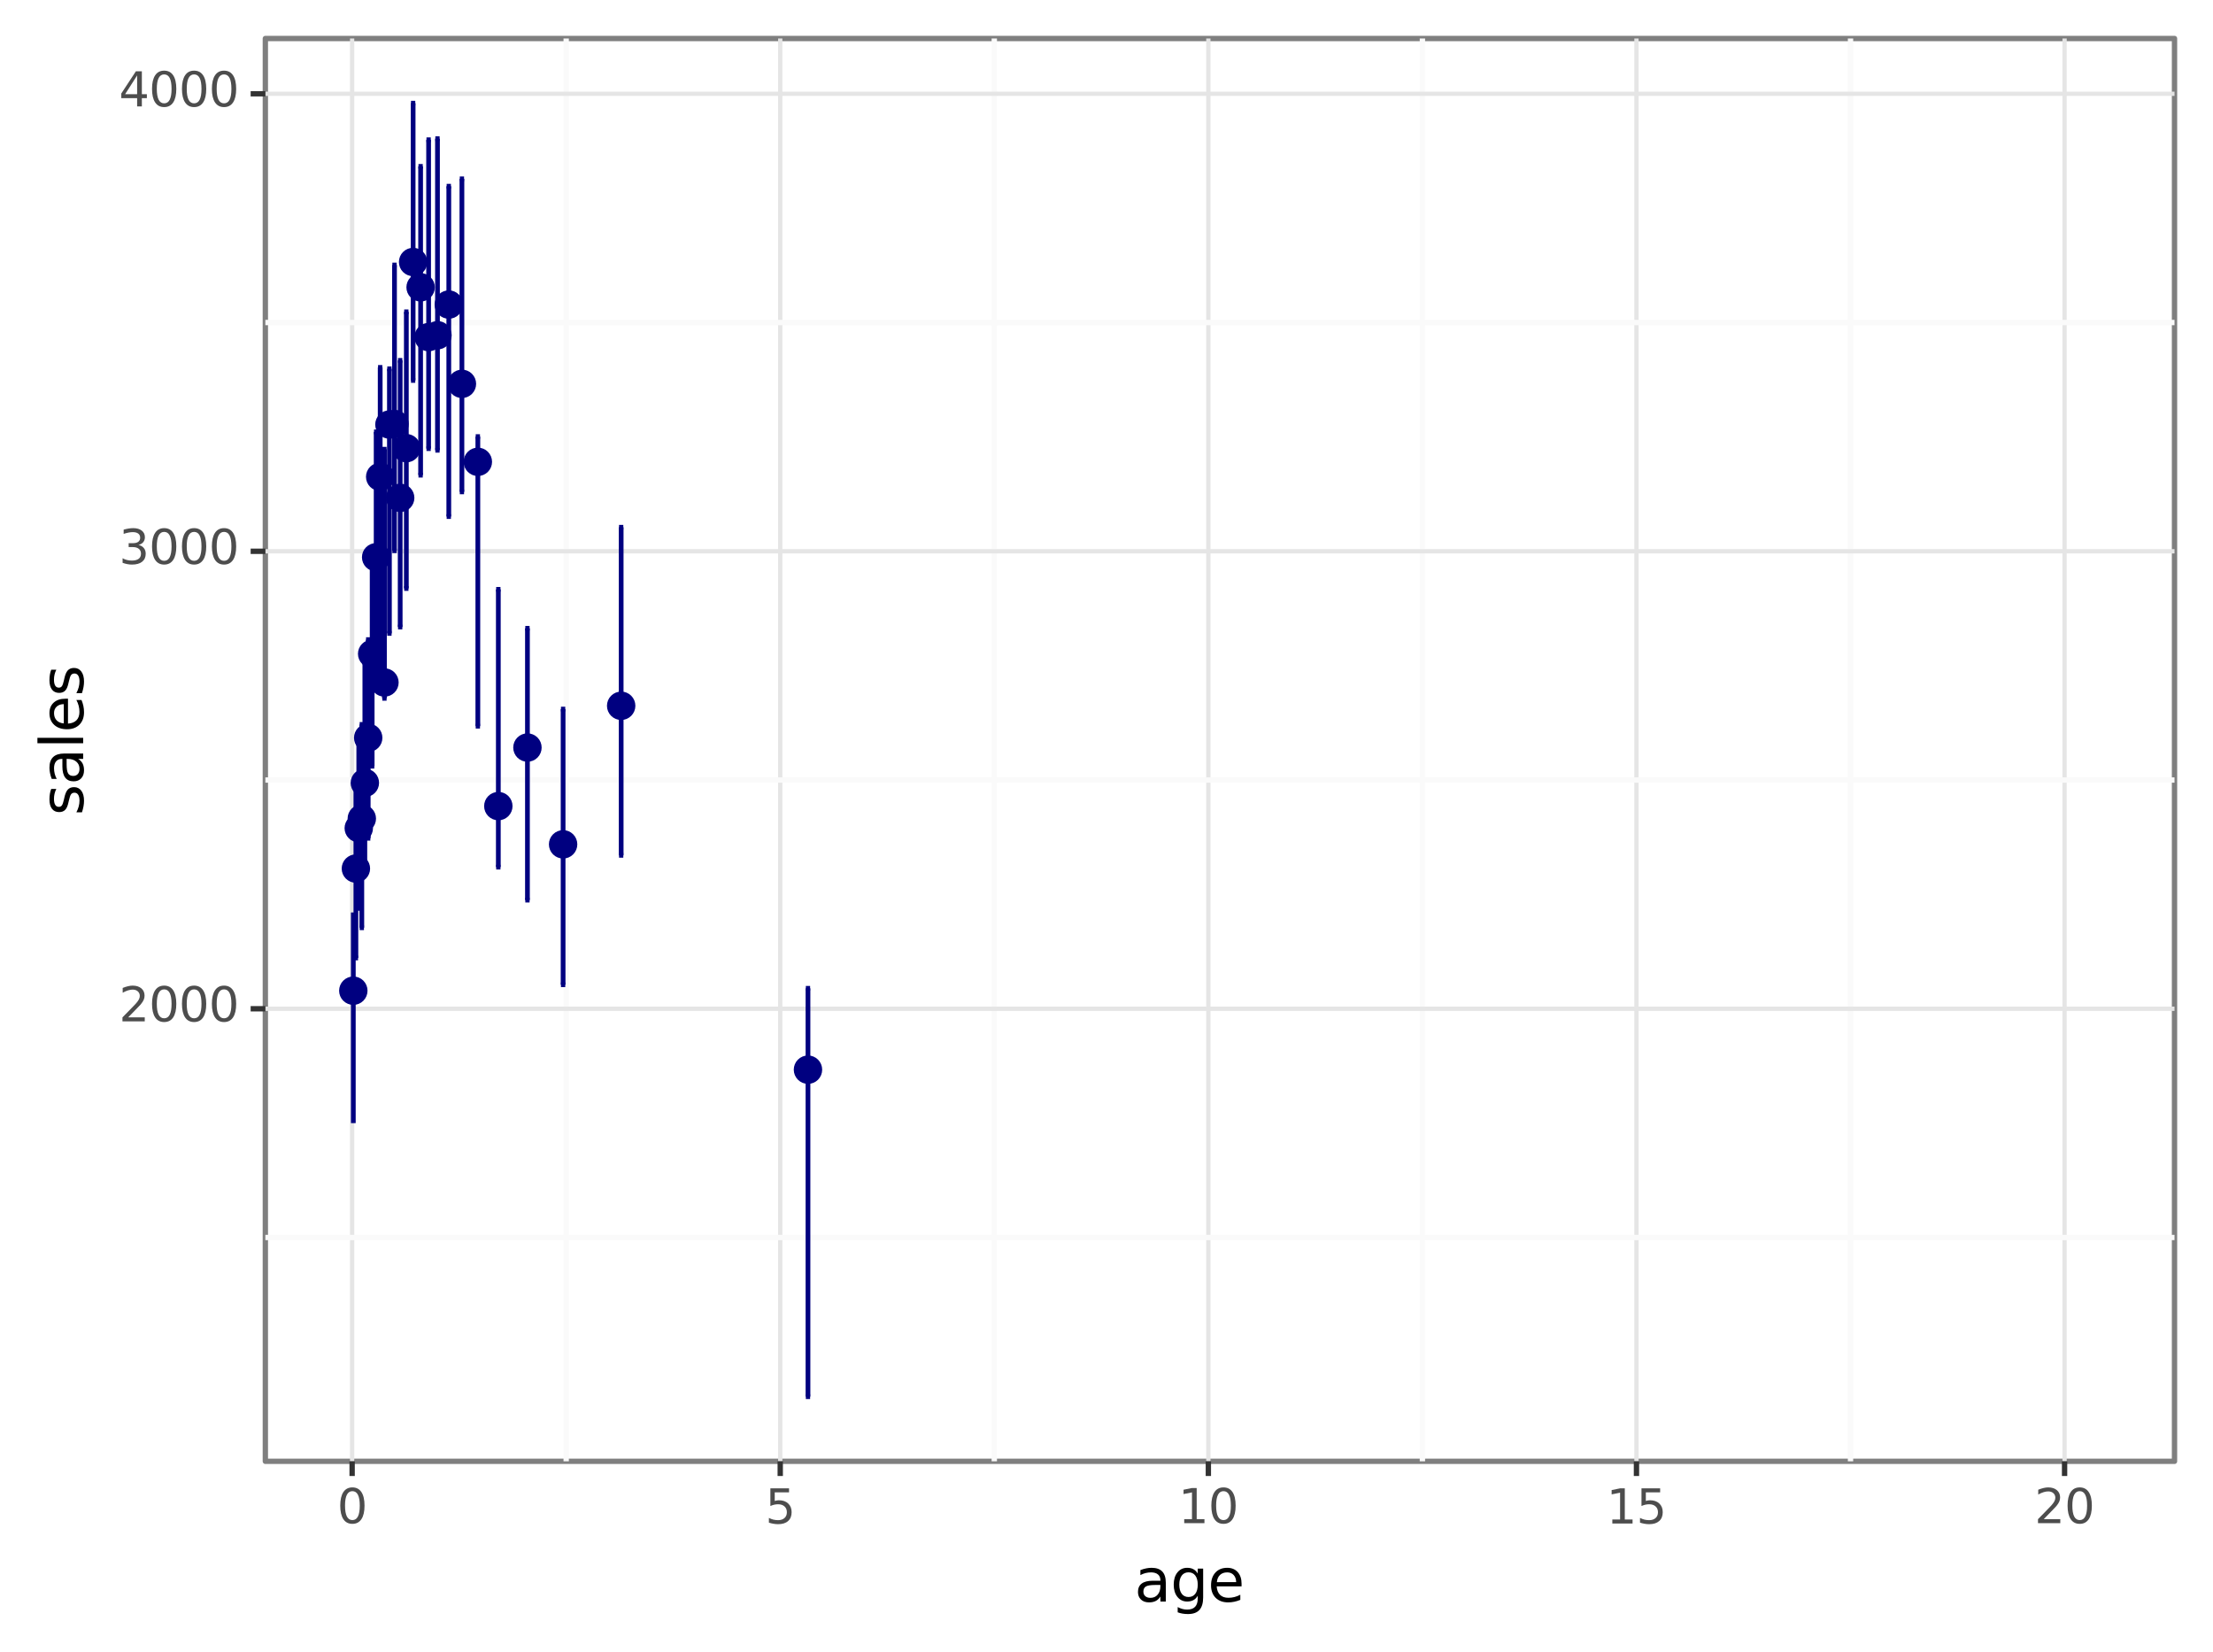 <?xml version="1.0" encoding="utf-8" standalone="no"?>
<!DOCTYPE svg PUBLIC "-//W3C//DTD SVG 1.1//EN"
  "http://www.w3.org/Graphics/SVG/1.1/DTD/svg11.dtd">
<svg xmlns:xlink="http://www.w3.org/1999/xlink" width="413.956pt" height="309.025pt" viewBox="0 0 413.956 309.025" xmlns="http://www.w3.org/2000/svg" version="1.1">
 <rect x="0" y="0" width="413.956" height="309.025" fill="#808080" stroke="none"/>
 <defs>
  <style type="text/css">*{stroke-linejoin: round; stroke-linecap: butt}</style>
 </defs>
 <g id="figure_1">
  <g id="patch_1">
   <path d="M 0 309.025 
L 413.956 309.025 
L 413.956 0 
L 0 0 
z
" style="fill: #ffffff; stroke: #ffffff; stroke-linejoin: miter"/>
  </g>
  <g id="axes_1">
   <g id="patch_2">
    <path d="M 49.636 273.312 
L 406.756 273.312 
L 406.756 7.2 
L 49.636 7.2 
z
" style="fill: #ffffff; stroke: #7f7f7f; stroke-linejoin: miter"/>
   </g>
   <g id="matplotlib.axis_1">
    <g id="xtick_1">
     <g id="line2d_1">
      <path d="M 65.868 273.312 
L 65.868 7.2 
" clip-path="url(#p8d44f5bd88)" style="fill: none; stroke: #e5e5e5; stroke-width: 0.8"/>
     </g>
     <g id="line2d_2">
      <path d="M 65.868 273.312 
" style="fill: none; stroke: #000000; stroke-width: 3"/>
      <defs>
       <path id="m0b0935848e" d="M 0 0 
L 0 2.75 
" style="stroke: #333333"/>
      </defs>
      <g>
       <use xlink:href="#m0b0935848e" x="65.868" y="273.312" style="stroke: #333333"/>
      </g>
     </g>
     <g id="text_1">
      <!-- $\mathdefault{0}$ -->
      <g style="fill: #4d4d4d" transform="translate(63.052 284.949) scale(0.088 -0.088)">
       <defs>
        <path id="DejaVuSans-30" d="M 2034 4250 
Q 1547 4250 1301 3770 
Q 1056 3291 1056 2328 
Q 1056 1369 1301 889 
Q 1547 409 2034 409 
Q 2525 409 2770 889 
Q 3016 1369 3016 2328 
Q 3016 3291 2770 3770 
Q 2525 4250 2034 4250 
z
M 2034 4750 
Q 2819 4750 3233 4129 
Q 3647 3509 3647 2328 
Q 3647 1150 3233 529 
Q 2819 -91 2034 -91 
Q 1250 -91 836 529 
Q 422 1150 422 2328 
Q 422 3509 836 4129 
Q 1250 4750 2034 4750 
z
" transform="scale(0.016)"/>
       </defs>
       <use xlink:href="#DejaVuSans-30" transform="translate(0 0.781)"/>
      </g>
     </g>
    </g>
    <g id="xtick_2">
     <g id="line2d_3">
      <path d="M 145.949 273.312 
L 145.949 7.2 
" clip-path="url(#p8d44f5bd88)" style="fill: none; stroke: #e5e5e5; stroke-width: 0.8"/>
     </g>
     <g id="line2d_4">
      <path d="M 145.949 273.312 
" style="fill: none; stroke: #000000; stroke-width: 3"/>
      <g>
       <use xlink:href="#m0b0935848e" x="145.949" y="273.312" style="stroke: #333333"/>
      </g>
     </g>
     <g id="text_2">
      <!-- $\mathdefault{5}$ -->
      <g style="fill: #4d4d4d" transform="translate(143.133 284.949) scale(0.088 -0.088)">
       <defs>
        <path id="DejaVuSans-35" d="M 691 4666 
L 3169 4666 
L 3169 4134 
L 1269 4134 
L 1269 2991 
Q 1406 3038 1543 3061 
Q 1681 3084 1819 3084 
Q 2600 3084 3056 2656 
Q 3513 2228 3513 1497 
Q 3513 744 3044 326 
Q 2575 -91 1722 -91 
Q 1428 -91 1123 -41 
Q 819 9 494 109 
L 494 744 
Q 775 591 1075 516 
Q 1375 441 1709 441 
Q 2250 441 2565 725 
Q 2881 1009 2881 1497 
Q 2881 1984 2565 2268 
Q 2250 2553 1709 2553 
Q 1456 2553 1204 2497 
Q 953 2441 691 2322 
L 691 4666 
z
" transform="scale(0.016)"/>
       </defs>
       <use xlink:href="#DejaVuSans-35" transform="translate(0 0.094)"/>
      </g>
     </g>
    </g>
    <g id="xtick_3">
     <g id="line2d_5">
      <path d="M 226.031 273.312 
L 226.031 7.2 
" clip-path="url(#p8d44f5bd88)" style="fill: none; stroke: #e5e5e5; stroke-width: 0.8"/>
     </g>
     <g id="line2d_6">
      <path d="M 226.031 273.312 
" style="fill: none; stroke: #000000; stroke-width: 3"/>
      <g>
       <use xlink:href="#m0b0935848e" x="226.031" y="273.312" style="stroke: #333333"/>
      </g>
     </g>
     <g id="text_3">
      <!-- $\mathdefault{10}$ -->
      <g style="fill: #4d4d4d" transform="translate(220.399 284.949) scale(0.088 -0.088)">
       <defs>
        <path id="DejaVuSans-31" d="M 794 531 
L 1825 531 
L 1825 4091 
L 703 3866 
L 703 4441 
L 1819 4666 
L 2450 4666 
L 2450 531 
L 3481 531 
L 3481 0 
L 794 0 
L 794 531 
z
" transform="scale(0.016)"/>
       </defs>
       <use xlink:href="#DejaVuSans-31" transform="translate(0 0.781)"/>
       <use xlink:href="#DejaVuSans-30" transform="translate(63.623 0.781)"/>
      </g>
     </g>
    </g>
    <g id="xtick_4">
     <g id="line2d_7">
      <path d="M 306.112 273.312 
L 306.112 7.2 
" clip-path="url(#p8d44f5bd88)" style="fill: none; stroke: #e5e5e5; stroke-width: 0.8"/>
     </g>
     <g id="line2d_8">
      <path d="M 306.112 273.312 
" style="fill: none; stroke: #000000; stroke-width: 3"/>
      <g>
       <use xlink:href="#m0b0935848e" x="306.112" y="273.312" style="stroke: #333333"/>
      </g>
     </g>
     <g id="text_4">
      <!-- $\mathdefault{15}$ -->
      <g style="fill: #4d4d4d" transform="translate(300.48 284.949) scale(0.088 -0.088)">
       <use xlink:href="#DejaVuSans-31" transform="translate(0 0.094)"/>
       <use xlink:href="#DejaVuSans-35" transform="translate(63.623 0.094)"/>
      </g>
     </g>
    </g>
    <g id="xtick_5">
     <g id="line2d_9">
      <path d="M 386.193 273.312 
L 386.193 7.2 
" clip-path="url(#p8d44f5bd88)" style="fill: none; stroke: #e5e5e5; stroke-width: 0.8"/>
     </g>
     <g id="line2d_10">
      <path d="M 386.193 273.312 
" style="fill: none; stroke: #000000; stroke-width: 3"/>
      <g>
       <use xlink:href="#m0b0935848e" x="386.193" y="273.312" style="stroke: #333333"/>
      </g>
     </g>
     <g id="text_5">
      <!-- $\mathdefault{20}$ -->
      <g style="fill: #4d4d4d" transform="translate(380.561 284.949) scale(0.088 -0.088)">
       <defs>
        <path id="DejaVuSans-32" d="M 1228 531 
L 3431 531 
L 3431 0 
L 469 0 
L 469 531 
Q 828 903 1448 1529 
Q 2069 2156 2228 2338 
Q 2531 2678 2651 2914 
Q 2772 3150 2772 3378 
Q 2772 3750 2511 3984 
Q 2250 4219 1831 4219 
Q 1534 4219 1204 4116 
Q 875 4013 500 3803 
L 500 4441 
Q 881 4594 1212 4672 
Q 1544 4750 1819 4750 
Q 2544 4750 2975 4387 
Q 3406 4025 3406 3419 
Q 3406 3131 3298 2873 
Q 3191 2616 2906 2266 
Q 2828 2175 2409 1742 
Q 1991 1309 1228 531 
z
" transform="scale(0.016)"/>
       </defs>
       <use xlink:href="#DejaVuSans-32" transform="translate(0 0.781)"/>
       <use xlink:href="#DejaVuSans-30" transform="translate(63.623 0.781)"/>
      </g>
     </g>
    </g>
    <g id="xtick_6">
     <g id="line2d_11">
      <path d="M 105.909 273.312 
L 105.909 7.2 
" clip-path="url(#p8d44f5bd88)" style="fill: none; stroke: #fafafa"/>
     </g>
    </g>
    <g id="xtick_7">
     <g id="line2d_12">
      <path d="M 185.99 273.312 
L 185.99 7.2 
" clip-path="url(#p8d44f5bd88)" style="fill: none; stroke: #fafafa"/>
     </g>
    </g>
    <g id="xtick_8">
     <g id="line2d_13">
      <path d="M 266.071 273.312 
L 266.071 7.2 
" clip-path="url(#p8d44f5bd88)" style="fill: none; stroke: #fafafa"/>
     </g>
    </g>
    <g id="xtick_9">
     <g id="line2d_14">
      <path d="M 346.152 273.312 
L 346.152 7.2 
" clip-path="url(#p8d44f5bd88)" style="fill: none; stroke: #fafafa"/>
     </g>
    </g>
    <g id="text_6">
     <!-- age -->
     <g transform="translate(212.19 299.537) scale(0.11 -0.11)">
      <defs>
       <path id="DejaVuSans-61" d="M 2194 1759 
Q 1497 1759 1228 1600 
Q 959 1441 959 1056 
Q 959 750 1161 570 
Q 1363 391 1709 391 
Q 2188 391 2477 730 
Q 2766 1069 2766 1631 
L 2766 1759 
L 2194 1759 
z
M 3341 1997 
L 3341 0 
L 2766 0 
L 2766 531 
Q 2569 213 2275 61 
Q 1981 -91 1556 -91 
Q 1019 -91 701 211 
Q 384 513 384 1019 
Q 384 1609 779 1909 
Q 1175 2209 1959 2209 
L 2766 2209 
L 2766 2266 
Q 2766 2663 2505 2880 
Q 2244 3097 1772 3097 
Q 1472 3097 1187 3025 
Q 903 2953 641 2809 
L 641 3341 
Q 956 3463 1253 3523 
Q 1550 3584 1831 3584 
Q 2591 3584 2966 3190 
Q 3341 2797 3341 1997 
z
" transform="scale(0.016)"/>
       <path id="DejaVuSans-67" d="M 2906 1791 
Q 2906 2416 2648 2759 
Q 2391 3103 1925 3103 
Q 1463 3103 1205 2759 
Q 947 2416 947 1791 
Q 947 1169 1205 825 
Q 1463 481 1925 481 
Q 2391 481 2648 825 
Q 2906 1169 2906 1791 
z
M 3481 434 
Q 3481 -459 3084 -895 
Q 2688 -1331 1869 -1331 
Q 1566 -1331 1297 -1286 
Q 1028 -1241 775 -1147 
L 775 -588 
Q 1028 -725 1275 -790 
Q 1522 -856 1778 -856 
Q 2344 -856 2625 -561 
Q 2906 -266 2906 331 
L 2906 616 
Q 2728 306 2450 153 
Q 2172 0 1784 0 
Q 1141 0 747 490 
Q 353 981 353 1791 
Q 353 2603 747 3093 
Q 1141 3584 1784 3584 
Q 2172 3584 2450 3431 
Q 2728 3278 2906 2969 
L 2906 3500 
L 3481 3500 
L 3481 434 
z
" transform="scale(0.016)"/>
       <path id="DejaVuSans-65" d="M 3597 1894 
L 3597 1613 
L 953 1613 
Q 991 1019 1311 708 
Q 1631 397 2203 397 
Q 2534 397 2845 478 
Q 3156 559 3463 722 
L 3463 178 
Q 3153 47 2828 -22 
Q 2503 -91 2169 -91 
Q 1331 -91 842 396 
Q 353 884 353 1716 
Q 353 2575 817 3079 
Q 1281 3584 2069 3584 
Q 2775 3584 3186 3129 
Q 3597 2675 3597 1894 
z
M 3022 2063 
Q 3016 2534 2758 2815 
Q 2500 3097 2075 3097 
Q 1594 3097 1305 2825 
Q 1016 2553 972 2059 
L 3022 2063 
z
" transform="scale(0.016)"/>
      </defs>
      <use xlink:href="#DejaVuSans-61"/>
      <use xlink:href="#DejaVuSans-67" x="61.279"/>
      <use xlink:href="#DejaVuSans-65" x="124.756"/>
     </g>
    </g>
   </g>
   <g id="matplotlib.axis_2">
    <g id="ytick_1">
     <g id="line2d_15">
      <path d="M 49.636 188.67 
L 406.756 188.67 
" clip-path="url(#p8d44f5bd88)" style="fill: none; stroke: #e5e5e5; stroke-width: 0.8"/>
     </g>
     <g id="line2d_16">
      <path d="M 49.636 188.67 
" style="fill: none; stroke: #000000; stroke-width: 3"/>
      <defs>
       <path id="m72d43725ff" d="M 0 0 
L -2.75 0 
" style="stroke: #333333"/>
      </defs>
      <g>
       <use xlink:href="#m72d43725ff" x="49.636" y="188.67" style="stroke: #333333"/>
      </g>
     </g>
     <g id="text_7">
      <!-- $\mathdefault{2000}$ -->
      <g style="fill: #4d4d4d" transform="translate(22.246 191.098) scale(0.088 -0.088)">
       <use xlink:href="#DejaVuSans-32" transform="translate(0 0.781)"/>
       <use xlink:href="#DejaVuSans-30" transform="translate(63.623 0.781)"/>
       <use xlink:href="#DejaVuSans-30" transform="translate(127.246 0.781)"/>
       <use xlink:href="#DejaVuSans-30" transform="translate(190.869 0.781)"/>
      </g>
     </g>
    </g>
    <g id="ytick_2">
     <g id="line2d_17">
      <path d="M 49.636 103.106 
L 406.756 103.106 
" clip-path="url(#p8d44f5bd88)" style="fill: none; stroke: #e5e5e5; stroke-width: 0.8"/>
     </g>
     <g id="line2d_18">
      <path d="M 49.636 103.106 
" style="fill: none; stroke: #000000; stroke-width: 3"/>
      <g>
       <use xlink:href="#m72d43725ff" x="49.636" y="103.106" style="stroke: #333333"/>
      </g>
     </g>
     <g id="text_8">
      <!-- $\mathdefault{3000}$ -->
      <g style="fill: #4d4d4d" transform="translate(22.246 105.535) scale(0.088 -0.088)">
       <defs>
        <path id="DejaVuSans-33" d="M 2597 2516 
Q 3050 2419 3304 2112 
Q 3559 1806 3559 1356 
Q 3559 666 3084 287 
Q 2609 -91 1734 -91 
Q 1441 -91 1130 -33 
Q 819 25 488 141 
L 488 750 
Q 750 597 1062 519 
Q 1375 441 1716 441 
Q 2309 441 2620 675 
Q 2931 909 2931 1356 
Q 2931 1769 2642 2001 
Q 2353 2234 1838 2234 
L 1294 2234 
L 1294 2753 
L 1863 2753 
Q 2328 2753 2575 2939 
Q 2822 3125 2822 3475 
Q 2822 3834 2567 4026 
Q 2313 4219 1838 4219 
Q 1578 4219 1281 4162 
Q 984 4106 628 3988 
L 628 4550 
Q 988 4650 1302 4700 
Q 1616 4750 1894 4750 
Q 2613 4750 3031 4423 
Q 3450 4097 3450 3541 
Q 3450 3153 3228 2886 
Q 3006 2619 2597 2516 
z
" transform="scale(0.016)"/>
       </defs>
       <use xlink:href="#DejaVuSans-33" transform="translate(0 0.781)"/>
       <use xlink:href="#DejaVuSans-30" transform="translate(63.623 0.781)"/>
       <use xlink:href="#DejaVuSans-30" transform="translate(127.246 0.781)"/>
       <use xlink:href="#DejaVuSans-30" transform="translate(190.869 0.781)"/>
      </g>
     </g>
    </g>
    <g id="ytick_3">
     <g id="line2d_19">
      <path d="M 49.636 17.543 
L 406.756 17.543 
" clip-path="url(#p8d44f5bd88)" style="fill: none; stroke: #e5e5e5; stroke-width: 0.8"/>
     </g>
     <g id="line2d_20">
      <path d="M 49.636 17.543 
" style="fill: none; stroke: #000000; stroke-width: 3"/>
      <g>
       <use xlink:href="#m72d43725ff" x="49.636" y="17.543" style="stroke: #333333"/>
      </g>
     </g>
     <g id="text_9">
      <!-- $\mathdefault{4000}$ -->
      <g style="fill: #4d4d4d" transform="translate(22.246 19.971) scale(0.088 -0.088)">
       <defs>
        <path id="DejaVuSans-34" d="M 2419 4116 
L 825 1625 
L 2419 1625 
L 2419 4116 
z
M 2253 4666 
L 3047 4666 
L 3047 1625 
L 3713 1625 
L 3713 1100 
L 3047 1100 
L 3047 0 
L 2419 0 
L 2419 1100 
L 313 1100 
L 313 1709 
L 2253 4666 
z
" transform="scale(0.016)"/>
       </defs>
       <use xlink:href="#DejaVuSans-34" transform="translate(0 0.781)"/>
       <use xlink:href="#DejaVuSans-30" transform="translate(63.623 0.781)"/>
       <use xlink:href="#DejaVuSans-30" transform="translate(127.246 0.781)"/>
       <use xlink:href="#DejaVuSans-30" transform="translate(190.869 0.781)"/>
      </g>
     </g>
    </g>
    <g id="ytick_4">
     <g id="line2d_21">
      <path d="M 49.636 231.452 
L 406.756 231.452 
" clip-path="url(#p8d44f5bd88)" style="fill: none; stroke: #fafafa"/>
     </g>
    </g>
    <g id="ytick_5">
     <g id="line2d_22">
      <path d="M 49.636 145.888 
L 406.756 145.888 
" clip-path="url(#p8d44f5bd88)" style="fill: none; stroke: #fafafa"/>
     </g>
    </g>
    <g id="ytick_6">
     <g id="line2d_23">
      <path d="M 49.636 60.324 
L 406.756 60.324 
" clip-path="url(#p8d44f5bd88)" style="fill: none; stroke: #fafafa"/>
     </g>
    </g>
    <g id="text_10">
     <!-- sales -->
     <g transform="translate(15.558 152.541) rotate(-90) scale(0.11 -0.11)">
      <defs>
       <path id="DejaVuSans-73" d="M 2834 3397 
L 2834 2853 
Q 2591 2978 2328 3040 
Q 2066 3103 1784 3103 
Q 1356 3103 1142 2972 
Q 928 2841 928 2578 
Q 928 2378 1081 2264 
Q 1234 2150 1697 2047 
L 1894 2003 
Q 2506 1872 2764 1633 
Q 3022 1394 3022 966 
Q 3022 478 2636 193 
Q 2250 -91 1575 -91 
Q 1294 -91 989 -36 
Q 684 19 347 128 
L 347 722 
Q 666 556 975 473 
Q 1284 391 1588 391 
Q 1994 391 2212 530 
Q 2431 669 2431 922 
Q 2431 1156 2273 1281 
Q 2116 1406 1581 1522 
L 1381 1569 
Q 847 1681 609 1914 
Q 372 2147 372 2553 
Q 372 3047 722 3315 
Q 1072 3584 1716 3584 
Q 2034 3584 2315 3537 
Q 2597 3491 2834 3397 
z
" transform="scale(0.016)"/>
       <path id="DejaVuSans-6c" d="M 603 4863 
L 1178 4863 
L 1178 0 
L 603 0 
L 603 4863 
z
" transform="scale(0.016)"/>
      </defs>
      <use xlink:href="#DejaVuSans-73"/>
      <use xlink:href="#DejaVuSans-61" x="52.1"/>
      <use xlink:href="#DejaVuSans-6c" x="113.379"/>
      <use xlink:href="#DejaVuSans-65" x="141.162"/>
      <use xlink:href="#DejaVuSans-73" x="202.686"/>
     </g>
    </g>
   </g>
   <g id="PathCollection_1">
    <path d="M 66.09 187.506 
C 66.678 187.506 67.242 187.273 67.657 186.857 
C 68.072 186.442 68.306 185.878 68.306 185.291 
C 68.306 184.703 68.072 184.14 67.657 183.724 
C 67.242 183.309 66.678 183.075 66.09 183.075 
C 65.503 183.075 64.939 183.309 64.524 183.724 
C 64.108 184.14 63.875 184.703 63.875 185.291 
C 63.875 185.878 64.108 186.442 64.524 186.857 
C 64.939 187.273 65.503 187.506 66.09 187.506 
z
" clip-path="url(#p8d44f5bd88)" style="fill: #000080; stroke: #000080; stroke-width: 0.886"/>
    <path d="M 66.572 164.665 
C 67.16 164.665 67.724 164.432 68.139 164.016 
C 68.555 163.601 68.788 163.037 68.788 162.45 
C 68.788 161.862 68.555 161.299 68.139 160.883 
C 67.724 160.468 67.16 160.234 66.572 160.234 
C 65.985 160.234 65.421 160.468 65.006 160.883 
C 64.59 161.299 64.357 161.862 64.357 162.45 
C 64.357 163.037 64.59 163.601 65.006 164.016 
C 65.421 164.432 65.985 164.665 66.572 164.665 
z
" clip-path="url(#p8d44f5bd88)" style="fill: #000080; stroke: #000080; stroke-width: 0.886"/>
    <path d="M 67.11 157.108 
C 67.698 157.108 68.262 156.875 68.677 156.459 
C 69.093 156.044 69.326 155.48 69.326 154.893 
C 69.326 154.305 69.093 153.742 68.677 153.326 
C 68.262 152.911 67.698 152.677 67.11 152.677 
C 66.523 152.677 65.959 152.911 65.544 153.326 
C 65.128 153.742 64.895 154.305 64.895 154.893 
C 64.895 155.48 65.128 156.044 65.544 156.459 
C 65.959 156.875 66.523 157.108 67.11 157.108 
z
" clip-path="url(#p8d44f5bd88)" style="fill: #000080; stroke: #000080; stroke-width: 0.886"/>
    <path d="M 67.678 155.317 
C 68.266 155.317 68.829 155.083 69.245 154.668 
C 69.66 154.252 69.894 153.689 69.894 153.101 
C 69.894 152.513 69.66 151.95 69.245 151.534 
C 68.829 151.119 68.266 150.885 67.678 150.885 
C 67.091 150.885 66.527 151.119 66.112 151.534 
C 65.696 151.95 65.463 152.513 65.463 153.101 
C 65.463 153.689 65.696 154.252 66.112 154.668 
C 66.527 155.083 67.091 155.317 67.678 155.317 
z
" clip-path="url(#p8d44f5bd88)" style="fill: #000080; stroke: #000080; stroke-width: 0.886"/>
    <path d="M 68.247 148.634 
C 68.835 148.634 69.398 148.4 69.814 147.985 
C 70.229 147.57 70.463 147.006 70.463 146.418 
C 70.463 145.831 70.229 145.267 69.814 144.852 
C 69.398 144.436 68.835 144.203 68.247 144.203 
C 67.66 144.203 67.096 144.436 66.681 144.852 
C 66.265 145.267 66.032 145.831 66.032 146.418 
C 66.032 147.006 66.265 147.57 66.681 147.985 
C 67.096 148.4 67.66 148.634 68.247 148.634 
z
" clip-path="url(#p8d44f5bd88)" style="fill: #000080; stroke: #000080; stroke-width: 0.886"/>
    <path d="M 68.875 140.208 
C 69.462 140.208 70.026 139.974 70.441 139.559 
C 70.857 139.144 71.09 138.58 71.09 137.992 
C 71.09 137.405 70.857 136.841 70.441 136.426 
C 70.026 136.01 69.462 135.777 68.875 135.777 
C 68.287 135.777 67.724 136.01 67.308 136.426 
C 66.893 136.841 66.659 137.405 66.659 137.992 
C 66.659 138.58 66.893 139.144 67.308 139.559 
C 67.724 139.974 68.287 140.208 68.875 140.208 
z
" clip-path="url(#p8d44f5bd88)" style="fill: #000080; stroke: #000080; stroke-width: 0.886"/>
    <path d="M 69.615 124.501 
C 70.203 124.501 70.766 124.268 71.182 123.852 
C 71.597 123.437 71.831 122.873 71.831 122.286 
C 71.831 121.698 71.597 121.135 71.182 120.719 
C 70.766 120.304 70.203 120.07 69.615 120.07 
C 69.028 120.07 68.464 120.304 68.049 120.719 
C 67.633 121.135 67.4 121.698 67.4 122.286 
C 67.4 122.873 67.633 123.437 68.049 123.852 
C 68.464 124.268 69.028 124.501 69.615 124.501 
z
" clip-path="url(#p8d44f5bd88)" style="fill: #000080; stroke: #000080; stroke-width: 0.886"/>
    <path d="M 70.362 106.439 
C 70.95 106.439 71.513 106.206 71.929 105.791 
C 72.344 105.375 72.578 104.811 72.578 104.224 
C 72.578 103.636 72.344 103.073 71.929 102.657 
C 71.513 102.242 70.95 102.008 70.362 102.008 
C 69.775 102.008 69.211 102.242 68.796 102.657 
C 68.38 103.073 68.147 103.636 68.147 104.224 
C 68.147 104.811 68.38 105.375 68.796 105.791 
C 69.211 106.206 69.775 106.439 70.362 106.439 
z
" clip-path="url(#p8d44f5bd88)" style="fill: #000080; stroke: #000080; stroke-width: 0.886"/>
    <path d="M 71.117 91.394 
C 71.705 91.394 72.268 91.161 72.684 90.745 
C 73.099 90.33 73.333 89.766 73.333 89.179 
C 73.333 88.591 73.099 88.028 72.684 87.612 
C 72.268 87.197 71.705 86.963 71.117 86.963 
C 70.53 86.963 69.966 87.197 69.55 87.612 
C 69.135 88.028 68.902 88.591 68.902 89.179 
C 68.902 89.766 69.135 90.33 69.55 90.745 
C 69.966 91.161 70.53 91.394 71.117 91.394 
z
" clip-path="url(#p8d44f5bd88)" style="fill: #000080; stroke: #000080; stroke-width: 0.886"/>
    <path d="M 71.914 129.861 
C 72.502 129.861 73.065 129.628 73.481 129.212 
C 73.896 128.797 74.13 128.233 74.13 127.646 
C 74.13 127.058 73.896 126.494 73.481 126.079 
C 73.065 125.663 72.502 125.43 71.914 125.43 
C 71.327 125.43 70.763 125.663 70.348 126.079 
C 69.932 126.494 69.699 127.058 69.699 127.646 
C 69.699 128.233 69.932 128.797 70.348 129.212 
C 70.763 129.628 71.327 129.861 71.914 129.861 
z
" clip-path="url(#p8d44f5bd88)" style="fill: #000080; stroke: #000080; stroke-width: 0.886"/>
    <path d="M 72.844 81.62 
C 73.431 81.62 73.995 81.387 74.41 80.971 
C 74.826 80.556 75.059 79.992 75.059 79.404 
C 75.059 78.817 74.826 78.253 74.41 77.838 
C 73.995 77.422 73.431 77.189 72.844 77.189 
C 72.256 77.189 71.692 77.422 71.277 77.838 
C 70.861 78.253 70.628 78.817 70.628 79.404 
C 70.628 79.992 70.861 80.556 71.277 80.971 
C 71.692 81.387 72.256 81.62 72.844 81.62 
z
" clip-path="url(#p8d44f5bd88)" style="fill: #000080; stroke: #000080; stroke-width: 0.886"/>
    <path d="M 73.794 81.518 
C 74.381 81.518 74.945 81.284 75.36 80.869 
C 75.776 80.453 76.009 79.89 76.009 79.302 
C 76.009 78.714 75.776 78.151 75.36 77.735 
C 74.945 77.32 74.381 77.086 73.794 77.086 
C 73.206 77.086 72.643 77.32 72.227 77.735 
C 71.812 78.151 71.578 78.714 71.578 79.302 
C 71.578 79.89 71.812 80.453 72.227 80.869 
C 72.643 81.284 73.206 81.518 73.794 81.518 
z
" clip-path="url(#p8d44f5bd88)" style="fill: #000080; stroke: #000080; stroke-width: 0.886"/>
    <path d="M 74.856 95.329 
C 75.444 95.329 76.008 95.096 76.423 94.68 
C 76.839 94.265 77.072 93.701 77.072 93.114 
C 77.072 92.526 76.839 91.963 76.423 91.547 
C 76.008 91.132 75.444 90.898 74.856 90.898 
C 74.269 90.898 73.705 91.132 73.29 91.547 
C 72.874 91.963 72.641 92.526 72.641 93.114 
C 72.641 93.701 72.874 94.265 73.29 94.68 
C 73.705 95.096 74.269 95.329 74.856 95.329 
z
" clip-path="url(#p8d44f5bd88)" style="fill: #000080; stroke: #000080; stroke-width: 0.886"/>
    <path d="M 76.008 86.039 
C 76.595 86.039 77.159 85.805 77.575 85.39 
C 77.99 84.974 78.223 84.411 78.223 83.823 
C 78.223 83.236 77.99 82.672 77.575 82.257 
C 77.159 81.841 76.595 81.608 76.008 81.608 
C 75.42 81.608 74.857 81.841 74.441 82.257 
C 74.026 82.672 73.792 83.236 73.792 83.823 
C 73.792 84.411 74.026 84.974 74.441 85.39 
C 74.857 85.805 75.42 86.039 76.008 86.039 
z
" clip-path="url(#p8d44f5bd88)" style="fill: #000080; stroke: #000080; stroke-width: 0.886"/>
    <path d="M 77.278 51.219 
C 77.865 51.219 78.429 50.986 78.844 50.57 
C 79.26 50.155 79.493 49.591 79.493 49.003 
C 79.493 48.416 79.26 47.852 78.844 47.437 
C 78.429 47.021 77.865 46.788 77.278 46.788 
C 76.69 46.788 76.126 47.021 75.711 47.437 
C 75.295 47.852 75.062 48.416 75.062 49.003 
C 75.062 49.591 75.295 50.155 75.711 50.57 
C 76.126 50.986 76.69 51.219 77.278 51.219 
z
" clip-path="url(#p8d44f5bd88)" style="fill: #000080; stroke: #000080; stroke-width: 0.886"/>
    <path d="M 78.679 55.952 
C 79.266 55.952 79.83 55.719 80.245 55.303 
C 80.661 54.888 80.894 54.324 80.894 53.737 
C 80.894 53.149 80.661 52.586 80.245 52.17 
C 79.83 51.755 79.266 51.521 78.679 51.521 
C 78.091 51.521 77.528 51.755 77.112 52.17 
C 76.697 52.586 76.463 53.149 76.463 53.737 
C 76.463 54.324 76.697 54.888 77.112 55.303 
C 77.528 55.719 78.091 55.952 78.679 55.952 
z
" clip-path="url(#p8d44f5bd88)" style="fill: #000080; stroke: #000080; stroke-width: 0.886"/>
    <path d="M 80.176 65.266 
C 80.764 65.266 81.328 65.032 81.743 64.617 
C 82.158 64.201 82.392 63.638 82.392 63.05 
C 82.392 62.462 82.158 61.899 81.743 61.483 
C 81.328 61.068 80.764 60.834 80.176 60.834 
C 79.589 60.834 79.025 61.068 78.61 61.483 
C 78.194 61.899 77.961 62.462 77.961 63.05 
C 77.961 63.638 78.194 64.201 78.61 64.617 
C 79.025 65.032 79.589 65.266 80.176 65.266 
z
" clip-path="url(#p8d44f5bd88)" style="fill: #000080; stroke: #000080; stroke-width: 0.886"/>
    <path d="M 81.834 64.917 
C 82.421 64.917 82.985 64.684 83.4 64.268 
C 83.816 63.853 84.049 63.289 84.049 62.702 
C 84.049 62.114 83.816 61.55 83.4 61.135 
C 82.985 60.72 82.421 60.486 81.834 60.486 
C 81.246 60.486 80.683 60.72 80.267 61.135 
C 79.852 61.55 79.618 62.114 79.618 62.702 
C 79.618 63.289 79.852 63.853 80.267 64.268 
C 80.683 64.684 81.246 64.917 81.834 64.917 
z
" clip-path="url(#p8d44f5bd88)" style="fill: #000080; stroke: #000080; stroke-width: 0.886"/>
    <path d="M 83.95 59.178 
C 84.538 59.178 85.101 58.944 85.517 58.529 
C 85.932 58.113 86.166 57.55 86.166 56.962 
C 86.166 56.375 85.932 55.811 85.517 55.396 
C 85.101 54.98 84.538 54.747 83.95 54.747 
C 83.362 54.747 82.799 54.98 82.383 55.396 
C 81.968 55.811 81.734 56.375 81.734 56.962 
C 81.734 57.55 81.968 58.113 82.383 58.529 
C 82.799 58.944 83.362 59.178 83.95 59.178 
z
" clip-path="url(#p8d44f5bd88)" style="fill: #000080; stroke: #000080; stroke-width: 0.886"/>
    <path d="M 86.404 74.005 
C 86.992 74.005 87.555 73.772 87.971 73.356 
C 88.386 72.941 88.62 72.377 88.62 71.79 
C 88.62 71.202 88.386 70.638 87.971 70.223 
C 87.555 69.808 86.992 69.574 86.404 69.574 
C 85.816 69.574 85.253 69.808 84.837 70.223 
C 84.422 70.638 84.188 71.202 84.188 71.79 
C 84.188 72.377 84.422 72.941 84.837 73.356 
C 85.253 73.772 85.816 74.005 86.404 74.005 
z
" clip-path="url(#p8d44f5bd88)" style="fill: #000080; stroke: #000080; stroke-width: 0.886"/>
    <path d="M 89.384 88.591 
C 89.972 88.591 90.535 88.358 90.951 87.942 
C 91.366 87.527 91.6 86.963 91.6 86.376 
C 91.6 85.788 91.366 85.225 90.951 84.809 
C 90.535 84.394 89.972 84.16 89.384 84.16 
C 88.797 84.16 88.233 84.394 87.818 84.809 
C 87.402 85.225 87.169 85.788 87.169 86.376 
C 87.169 86.963 87.402 87.527 87.818 87.942 
C 88.233 88.358 88.797 88.591 89.384 88.591 
z
" clip-path="url(#p8d44f5bd88)" style="fill: #000080; stroke: #000080; stroke-width: 0.886"/>
    <path d="M 93.215 152.982 
C 93.803 152.982 94.367 152.749 94.782 152.333 
C 95.197 151.918 95.431 151.354 95.431 150.767 
C 95.431 150.179 95.197 149.616 94.782 149.2 
C 94.367 148.785 93.803 148.551 93.215 148.551 
C 92.628 148.551 92.064 148.785 91.649 149.2 
C 91.233 149.616 91 150.179 91 150.767 
C 91 151.354 91.233 151.918 91.649 152.333 
C 92.064 152.749 92.628 152.982 93.215 152.982 
z
" clip-path="url(#p8d44f5bd88)" style="fill: #000080; stroke: #000080; stroke-width: 0.886"/>
    <path d="M 98.661 142.032 
C 99.248 142.032 99.812 141.799 100.227 141.384 
C 100.643 140.968 100.876 140.404 100.876 139.817 
C 100.876 139.229 100.643 138.666 100.227 138.25 
C 99.812 137.835 99.248 137.601 98.661 137.601 
C 98.073 137.601 97.509 137.835 97.094 138.25 
C 96.679 138.666 96.445 139.229 96.445 139.817 
C 96.445 140.404 96.679 140.968 97.094 141.384 
C 97.509 141.799 98.073 142.032 98.661 142.032 
z
" clip-path="url(#p8d44f5bd88)" style="fill: #000080; stroke: #000080; stroke-width: 0.886"/>
    <path d="M 105.332 160.133 
C 105.92 160.133 106.483 159.9 106.899 159.484 
C 107.314 159.069 107.548 158.505 107.548 157.918 
C 107.548 157.33 107.314 156.767 106.899 156.351 
C 106.483 155.936 105.92 155.702 105.332 155.702 
C 104.745 155.702 104.181 155.936 103.765 156.351 
C 103.35 156.767 103.117 157.33 103.117 157.918 
C 103.117 158.505 103.35 159.069 103.765 159.484 
C 104.181 159.9 104.745 160.133 105.332 160.133 
z
" clip-path="url(#p8d44f5bd88)" style="fill: #000080; stroke: #000080; stroke-width: 0.886"/>
    <path d="M 116.193 134.22 
C 116.781 134.22 117.345 133.987 117.76 133.571 
C 118.176 133.156 118.409 132.592 118.409 132.005 
C 118.409 131.417 118.176 130.853 117.76 130.438 
C 117.345 130.022 116.781 129.789 116.193 129.789 
C 115.606 129.789 115.042 130.022 114.627 130.438 
C 114.211 130.853 113.978 131.417 113.978 132.005 
C 113.978 132.592 114.211 133.156 114.627 133.571 
C 115.042 133.987 115.606 134.22 116.193 134.22 
z
" clip-path="url(#p8d44f5bd88)" style="fill: #000080; stroke: #000080; stroke-width: 0.886"/>
    <path d="M 151.137 202.279 
C 151.724 202.279 152.288 202.046 152.704 201.63 
C 153.119 201.215 153.352 200.651 153.352 200.063 
C 153.352 199.476 153.119 198.912 152.704 198.497 
C 152.288 198.081 151.724 197.848 151.137 197.848 
C 150.549 197.848 149.986 198.081 149.57 198.497 
C 149.155 198.912 148.921 199.476 148.921 200.063 
C 148.921 200.651 149.155 201.215 149.57 201.63 
C 149.986 202.046 150.549 202.279 151.137 202.279 
z
" clip-path="url(#p8d44f5bd88)" style="fill: #000080; stroke: #000080; stroke-width: 0.886"/>
   </g>
   <g id="LineCollection_1">
    <path d="M 66.491 210.055 
" clip-path="url(#p8d44f5bd88)" style="fill: none; stroke: #000080; stroke-width: 0.886"/>
    <path d="M 66.172 179.172 
L 66.973 179.172 
" clip-path="url(#p8d44f5bd88)" style="fill: none; stroke: #000080; stroke-width: 0.886"/>
    <path d="M 66.71 169.899 
L 67.511 169.899 
" clip-path="url(#p8d44f5bd88)" style="fill: none; stroke: #000080; stroke-width: 0.886"/>
    <path d="M 67.278 173.513 
L 68.079 173.513 
" clip-path="url(#p8d44f5bd88)" style="fill: none; stroke: #000080; stroke-width: 0.886"/>
    <path d="M 67.847 163.372 
L 68.648 163.372 
" clip-path="url(#p8d44f5bd88)" style="fill: none; stroke: #000080; stroke-width: 0.886"/>
    <path d="M 68.474 156.788 
L 69.275 156.788 
" clip-path="url(#p8d44f5bd88)" style="fill: none; stroke: #000080; stroke-width: 0.886"/>
    <path d="M 69.215 143.308 
L 70.016 143.308 
" clip-path="url(#p8d44f5bd88)" style="fill: none; stroke: #000080; stroke-width: 0.886"/>
    <path d="M 69.962 127.843 
L 70.763 127.843 
" clip-path="url(#p8d44f5bd88)" style="fill: none; stroke: #000080; stroke-width: 0.886"/>
    <path d="M 70.717 126.824 
L 71.518 126.824 
" clip-path="url(#p8d44f5bd88)" style="fill: none; stroke: #000080; stroke-width: 0.886"/>
    <path d="M 71.514 130.612 
L 72.315 130.612 
" clip-path="url(#p8d44f5bd88)" style="fill: none; stroke: #000080; stroke-width: 0.886"/>
    <path d="M 72.443 118.47 
L 73.244 118.47 
" clip-path="url(#p8d44f5bd88)" style="fill: none; stroke: #000080; stroke-width: 0.886"/>
    <path d="M 73.393 103.002 
L 74.194 103.002 
" clip-path="url(#p8d44f5bd88)" style="fill: none; stroke: #000080; stroke-width: 0.886"/>
    <path d="M 74.456 117.271 
L 75.257 117.271 
" clip-path="url(#p8d44f5bd88)" style="fill: none; stroke: #000080; stroke-width: 0.886"/>
    <path d="M 75.608 110.062 
L 76.408 110.062 
" clip-path="url(#p8d44f5bd88)" style="fill: none; stroke: #000080; stroke-width: 0.886"/>
    <path d="M 76.877 71.152 
L 77.678 71.152 
" clip-path="url(#p8d44f5bd88)" style="fill: none; stroke: #000080; stroke-width: 0.886"/>
    <path d="M 78.278 88.867 
L 79.079 88.867 
" clip-path="url(#p8d44f5bd88)" style="fill: none; stroke: #000080; stroke-width: 0.886"/>
    <path d="M 79.776 83.905 
L 80.577 83.905 
" clip-path="url(#p8d44f5bd88)" style="fill: none; stroke: #000080; stroke-width: 0.886"/>
    <path d="M 81.433 84.212 
L 82.234 84.212 
" clip-path="url(#p8d44f5bd88)" style="fill: none; stroke: #000080; stroke-width: 0.886"/>
    <path d="M 83.55 96.612 
L 84.35 96.612 
" clip-path="url(#p8d44f5bd88)" style="fill: none; stroke: #000080; stroke-width: 0.886"/>
    <path d="M 86.004 91.994 
L 86.804 91.994 
" clip-path="url(#p8d44f5bd88)" style="fill: none; stroke: #000080; stroke-width: 0.886"/>
    <path d="M 88.984 135.817 
L 89.785 135.817 
" clip-path="url(#p8d44f5bd88)" style="fill: none; stroke: #000080; stroke-width: 0.886"/>
    <path d="M 92.815 162.18 
L 93.616 162.18 
" clip-path="url(#p8d44f5bd88)" style="fill: none; stroke: #000080; stroke-width: 0.886"/>
    <path d="M 98.26 168.348 
L 99.061 168.348 
" clip-path="url(#p8d44f5bd88)" style="fill: none; stroke: #000080; stroke-width: 0.886"/>
    <path d="M 104.932 184.181 
L 105.733 184.181 
" clip-path="url(#p8d44f5bd88)" style="fill: none; stroke: #000080; stroke-width: 0.886"/>
    <path d="M 115.793 159.974 
L 116.594 159.974 
" clip-path="url(#p8d44f5bd88)" style="fill: none; stroke: #000080; stroke-width: 0.886"/>
    <path d="M 150.736 261.216 
L 151.537 261.216 
" clip-path="url(#p8d44f5bd88)" style="fill: none; stroke: #000080; stroke-width: 0.886"/>
    <path d="M 66.491 170.661 
" clip-path="url(#p8d44f5bd88)" style="fill: none; stroke: #000080; stroke-width: 0.886"/>
    <path d="M 66.172 146.28 
L 66.973 146.28 
" clip-path="url(#p8d44f5bd88)" style="fill: none; stroke: #000080; stroke-width: 0.886"/>
    <path d="M 66.71 137.928 
L 67.511 137.928 
" clip-path="url(#p8d44f5bd88)" style="fill: none; stroke: #000080; stroke-width: 0.886"/>
    <path d="M 67.278 135.493 
L 68.079 135.493 
" clip-path="url(#p8d44f5bd88)" style="fill: none; stroke: #000080; stroke-width: 0.886"/>
    <path d="M 67.847 123.895 
L 68.648 123.895 
" clip-path="url(#p8d44f5bd88)" style="fill: none; stroke: #000080; stroke-width: 0.886"/>
    <path d="M 68.474 119.624 
L 69.275 119.624 
" clip-path="url(#p8d44f5bd88)" style="fill: none; stroke: #000080; stroke-width: 0.886"/>
    <path d="M 69.215 105.219 
L 70.016 105.219 
" clip-path="url(#p8d44f5bd88)" style="fill: none; stroke: #000080; stroke-width: 0.886"/>
    <path d="M 69.962 80.778 
L 70.763 80.778 
" clip-path="url(#p8d44f5bd88)" style="fill: none; stroke: #000080; stroke-width: 0.886"/>
    <path d="M 70.717 68.715 
L 71.518 68.715 
" clip-path="url(#p8d44f5bd88)" style="fill: none; stroke: #000080; stroke-width: 0.886"/>
    <path d="M 71.514 84.019 
L 72.315 84.019 
" clip-path="url(#p8d44f5bd88)" style="fill: none; stroke: #000080; stroke-width: 0.886"/>
    <path d="M 72.443 68.974 
L 73.244 68.974 
" clip-path="url(#p8d44f5bd88)" style="fill: none; stroke: #000080; stroke-width: 0.886"/>
    <path d="M 73.393 49.564 
L 74.194 49.564 
" clip-path="url(#p8d44f5bd88)" style="fill: none; stroke: #000080; stroke-width: 0.886"/>
    <path d="M 74.456 67.4 
L 75.257 67.4 
" clip-path="url(#p8d44f5bd88)" style="fill: none; stroke: #000080; stroke-width: 0.886"/>
    <path d="M 75.608 58.32 
L 76.408 58.32 
" clip-path="url(#p8d44f5bd88)" style="fill: none; stroke: #000080; stroke-width: 0.886"/>
    <path d="M 76.877 19.296 
L 77.678 19.296 
" clip-path="url(#p8d44f5bd88)" style="fill: none; stroke: #000080; stroke-width: 0.886"/>
    <path d="M 78.278 31.119 
L 79.079 31.119 
" clip-path="url(#p8d44f5bd88)" style="fill: none; stroke: #000080; stroke-width: 0.886"/>
    <path d="M 79.776 26.145 
L 80.577 26.145 
" clip-path="url(#p8d44f5bd88)" style="fill: none; stroke: #000080; stroke-width: 0.886"/>
    <path d="M 81.433 25.937 
L 82.234 25.937 
" clip-path="url(#p8d44f5bd88)" style="fill: none; stroke: #000080; stroke-width: 0.886"/>
    <path d="M 83.55 34.828 
L 84.35 34.828 
" clip-path="url(#p8d44f5bd88)" style="fill: none; stroke: #000080; stroke-width: 0.886"/>
    <path d="M 86.004 33.452 
L 86.804 33.452 
" clip-path="url(#p8d44f5bd88)" style="fill: none; stroke: #000080; stroke-width: 0.886"/>
    <path d="M 88.984 81.657 
L 89.785 81.657 
" clip-path="url(#p8d44f5bd88)" style="fill: none; stroke: #000080; stroke-width: 0.886"/>
    <path d="M 92.815 110.219 
L 93.616 110.219 
" clip-path="url(#p8d44f5bd88)" style="fill: none; stroke: #000080; stroke-width: 0.886"/>
    <path d="M 98.26 117.507 
L 99.061 117.507 
" clip-path="url(#p8d44f5bd88)" style="fill: none; stroke: #000080; stroke-width: 0.886"/>
    <path d="M 104.932 132.617 
L 105.733 132.617 
" clip-path="url(#p8d44f5bd88)" style="fill: none; stroke: #000080; stroke-width: 0.886"/>
    <path d="M 115.793 98.608 
L 116.594 98.608 
" clip-path="url(#p8d44f5bd88)" style="fill: none; stroke: #000080; stroke-width: 0.886"/>
    <path d="M 150.736 184.845 
L 151.537 184.845 
" clip-path="url(#p8d44f5bd88)" style="fill: none; stroke: #000080; stroke-width: 0.886"/>
    <path d="M 66.09 170.661 
L 66.09 210.055 
" clip-path="url(#p8d44f5bd88)" style="fill: none; stroke: #000080; stroke-width: 0.886"/>
    <path d="M 66.572 146.28 
L 66.572 179.172 
" clip-path="url(#p8d44f5bd88)" style="fill: none; stroke: #000080; stroke-width: 0.886"/>
    <path d="M 67.11 137.928 
L 67.11 169.899 
" clip-path="url(#p8d44f5bd88)" style="fill: none; stroke: #000080; stroke-width: 0.886"/>
    <path d="M 67.678 135.493 
L 67.678 173.513 
" clip-path="url(#p8d44f5bd88)" style="fill: none; stroke: #000080; stroke-width: 0.886"/>
    <path d="M 68.247 123.895 
L 68.247 163.372 
" clip-path="url(#p8d44f5bd88)" style="fill: none; stroke: #000080; stroke-width: 0.886"/>
    <path d="M 68.875 119.624 
L 68.875 156.788 
" clip-path="url(#p8d44f5bd88)" style="fill: none; stroke: #000080; stroke-width: 0.886"/>
    <path d="M 69.615 105.219 
L 69.615 143.308 
" clip-path="url(#p8d44f5bd88)" style="fill: none; stroke: #000080; stroke-width: 0.886"/>
    <path d="M 70.362 80.778 
L 70.362 127.843 
" clip-path="url(#p8d44f5bd88)" style="fill: none; stroke: #000080; stroke-width: 0.886"/>
    <path d="M 71.117 68.715 
L 71.117 126.824 
" clip-path="url(#p8d44f5bd88)" style="fill: none; stroke: #000080; stroke-width: 0.886"/>
    <path d="M 71.914 84.019 
L 71.914 130.612 
" clip-path="url(#p8d44f5bd88)" style="fill: none; stroke: #000080; stroke-width: 0.886"/>
    <path d="M 72.844 68.974 
L 72.844 118.47 
" clip-path="url(#p8d44f5bd88)" style="fill: none; stroke: #000080; stroke-width: 0.886"/>
    <path d="M 73.794 49.564 
L 73.794 103.002 
" clip-path="url(#p8d44f5bd88)" style="fill: none; stroke: #000080; stroke-width: 0.886"/>
    <path d="M 74.856 67.4 
L 74.856 117.271 
" clip-path="url(#p8d44f5bd88)" style="fill: none; stroke: #000080; stroke-width: 0.886"/>
    <path d="M 76.008 58.32 
L 76.008 110.062 
" clip-path="url(#p8d44f5bd88)" style="fill: none; stroke: #000080; stroke-width: 0.886"/>
    <path d="M 77.278 19.296 
L 77.278 71.152 
" clip-path="url(#p8d44f5bd88)" style="fill: none; stroke: #000080; stroke-width: 0.886"/>
    <path d="M 78.679 31.119 
L 78.679 88.867 
" clip-path="url(#p8d44f5bd88)" style="fill: none; stroke: #000080; stroke-width: 0.886"/>
    <path d="M 80.176 26.145 
L 80.176 83.905 
" clip-path="url(#p8d44f5bd88)" style="fill: none; stroke: #000080; stroke-width: 0.886"/>
    <path d="M 81.834 25.937 
L 81.834 84.212 
" clip-path="url(#p8d44f5bd88)" style="fill: none; stroke: #000080; stroke-width: 0.886"/>
    <path d="M 83.95 34.828 
L 83.95 96.612 
" clip-path="url(#p8d44f5bd88)" style="fill: none; stroke: #000080; stroke-width: 0.886"/>
    <path d="M 86.404 33.452 
L 86.404 91.994 
" clip-path="url(#p8d44f5bd88)" style="fill: none; stroke: #000080; stroke-width: 0.886"/>
    <path d="M 89.384 81.657 
L 89.384 135.817 
" clip-path="url(#p8d44f5bd88)" style="fill: none; stroke: #000080; stroke-width: 0.886"/>
    <path d="M 93.215 110.219 
L 93.215 162.18 
" clip-path="url(#p8d44f5bd88)" style="fill: none; stroke: #000080; stroke-width: 0.886"/>
    <path d="M 98.661 117.507 
L 98.661 168.348 
" clip-path="url(#p8d44f5bd88)" style="fill: none; stroke: #000080; stroke-width: 0.886"/>
    <path d="M 105.332 132.617 
L 105.332 184.181 
" clip-path="url(#p8d44f5bd88)" style="fill: none; stroke: #000080; stroke-width: 0.886"/>
    <path d="M 116.193 98.608 
L 116.193 159.974 
" clip-path="url(#p8d44f5bd88)" style="fill: none; stroke: #000080; stroke-width: 0.886"/>
    <path d="M 151.137 184.845 
L 151.137 261.216 
" clip-path="url(#p8d44f5bd88)" style="fill: none; stroke: #000080; stroke-width: 0.886"/>
   </g>
  </g>
 </g>
 <defs>
  <clipPath id="p8d44f5bd88">
   <rect x="49.636" y="7.2" width="357.12" height="266.112"/>
  </clipPath>
 </defs>
</svg>